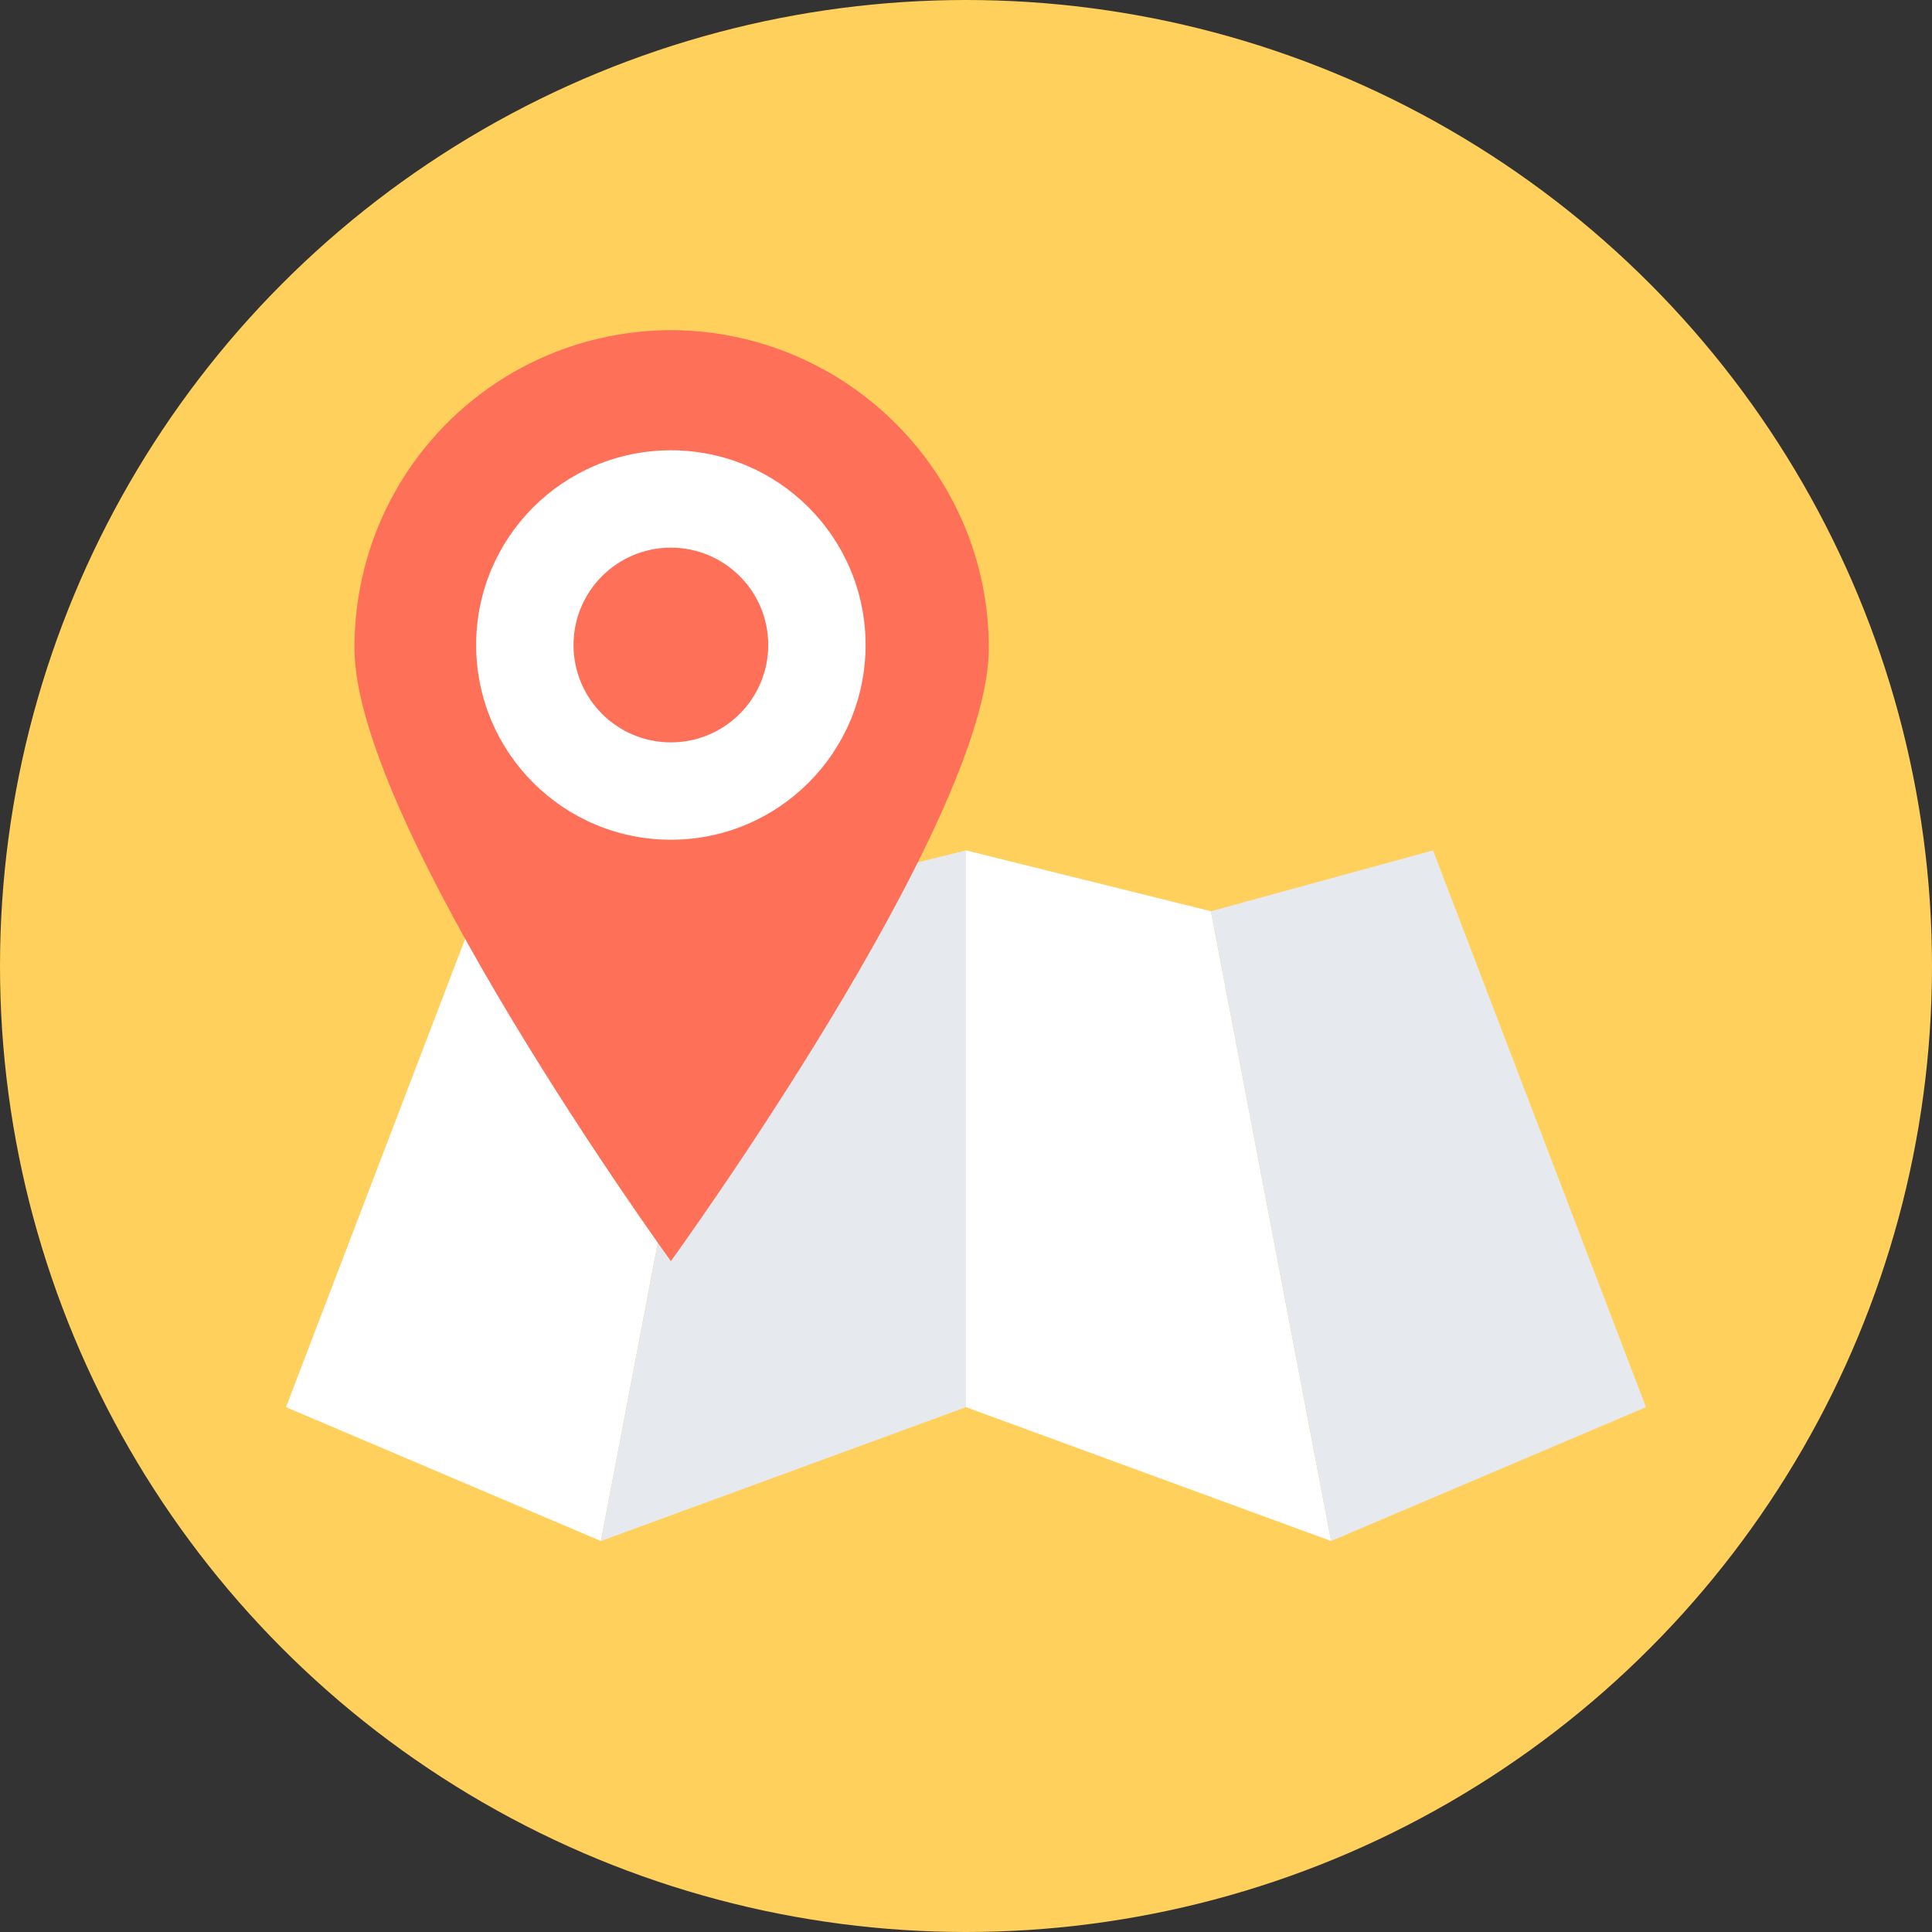 <?xml version="1.0" encoding="iso-8859-1"?>
<!-- Generator: Adobe Illustrator 19.0.0, SVG Export Plug-In . SVG Version: 6.00 Build 0)  -->
<svg version="1.1" id="Layer_1" xmlns="http://www.w3.org/2000/svg" xmlns:xlink="http://www.w3.org/1999/xlink" x="0px" y="0px"
	 viewBox="0 0 508 508" style="enable-background:new 0 0 508 508;" xml:space="preserve">
<rect x="0" y="0" width="508" height="508" fill="#333333" stroke="none"/>
<circle style="fill:#FFD05B;" cx="254" cy="254" r="254"/>
<polygon style="fill:#FFFFFF;" points="158,405.2 189.6,239.6 131.2,223.6 75.2,370 "/>
<polygon style="fill:#E6E9EE;" points="158,405.2 189.6,239.6 254,223.6 254,370 "/>
<polygon style="fill:#FFFFFF;" points="350,405.2 318.4,239.6 254,223.6 254,370 "/>
<polygon style="fill:#E6E9EE;" points="350,405.2 318.4,239.6 376.8,223.6 432.8,370 "/>
<path style="fill:#FF7058;" d="M260,170.4c0,46-83.6,161.2-83.6,161.2S93.2,216.8,93.2,170.4s37.2-83.6,83.6-83.6
	C222.8,87.2,260,124.4,260,170.4z"/>
<circle style="fill:#FFFFFF;" cx="176.4" cy="169.6" r="51.2"/>
<circle style="fill:#FF7058;" cx="176.4" cy="169.6" r="25.6"/>
<g>
</g>
<g>
</g>
<g>
</g>
<g>
</g>
<g>
</g>
<g>
</g>
<g>
</g>
<g>
</g>
<g>
</g>
<g>
</g>
<g>
</g>
<g>
</g>
<g>
</g>
<g>
</g>
<g>
</g>
</svg>
